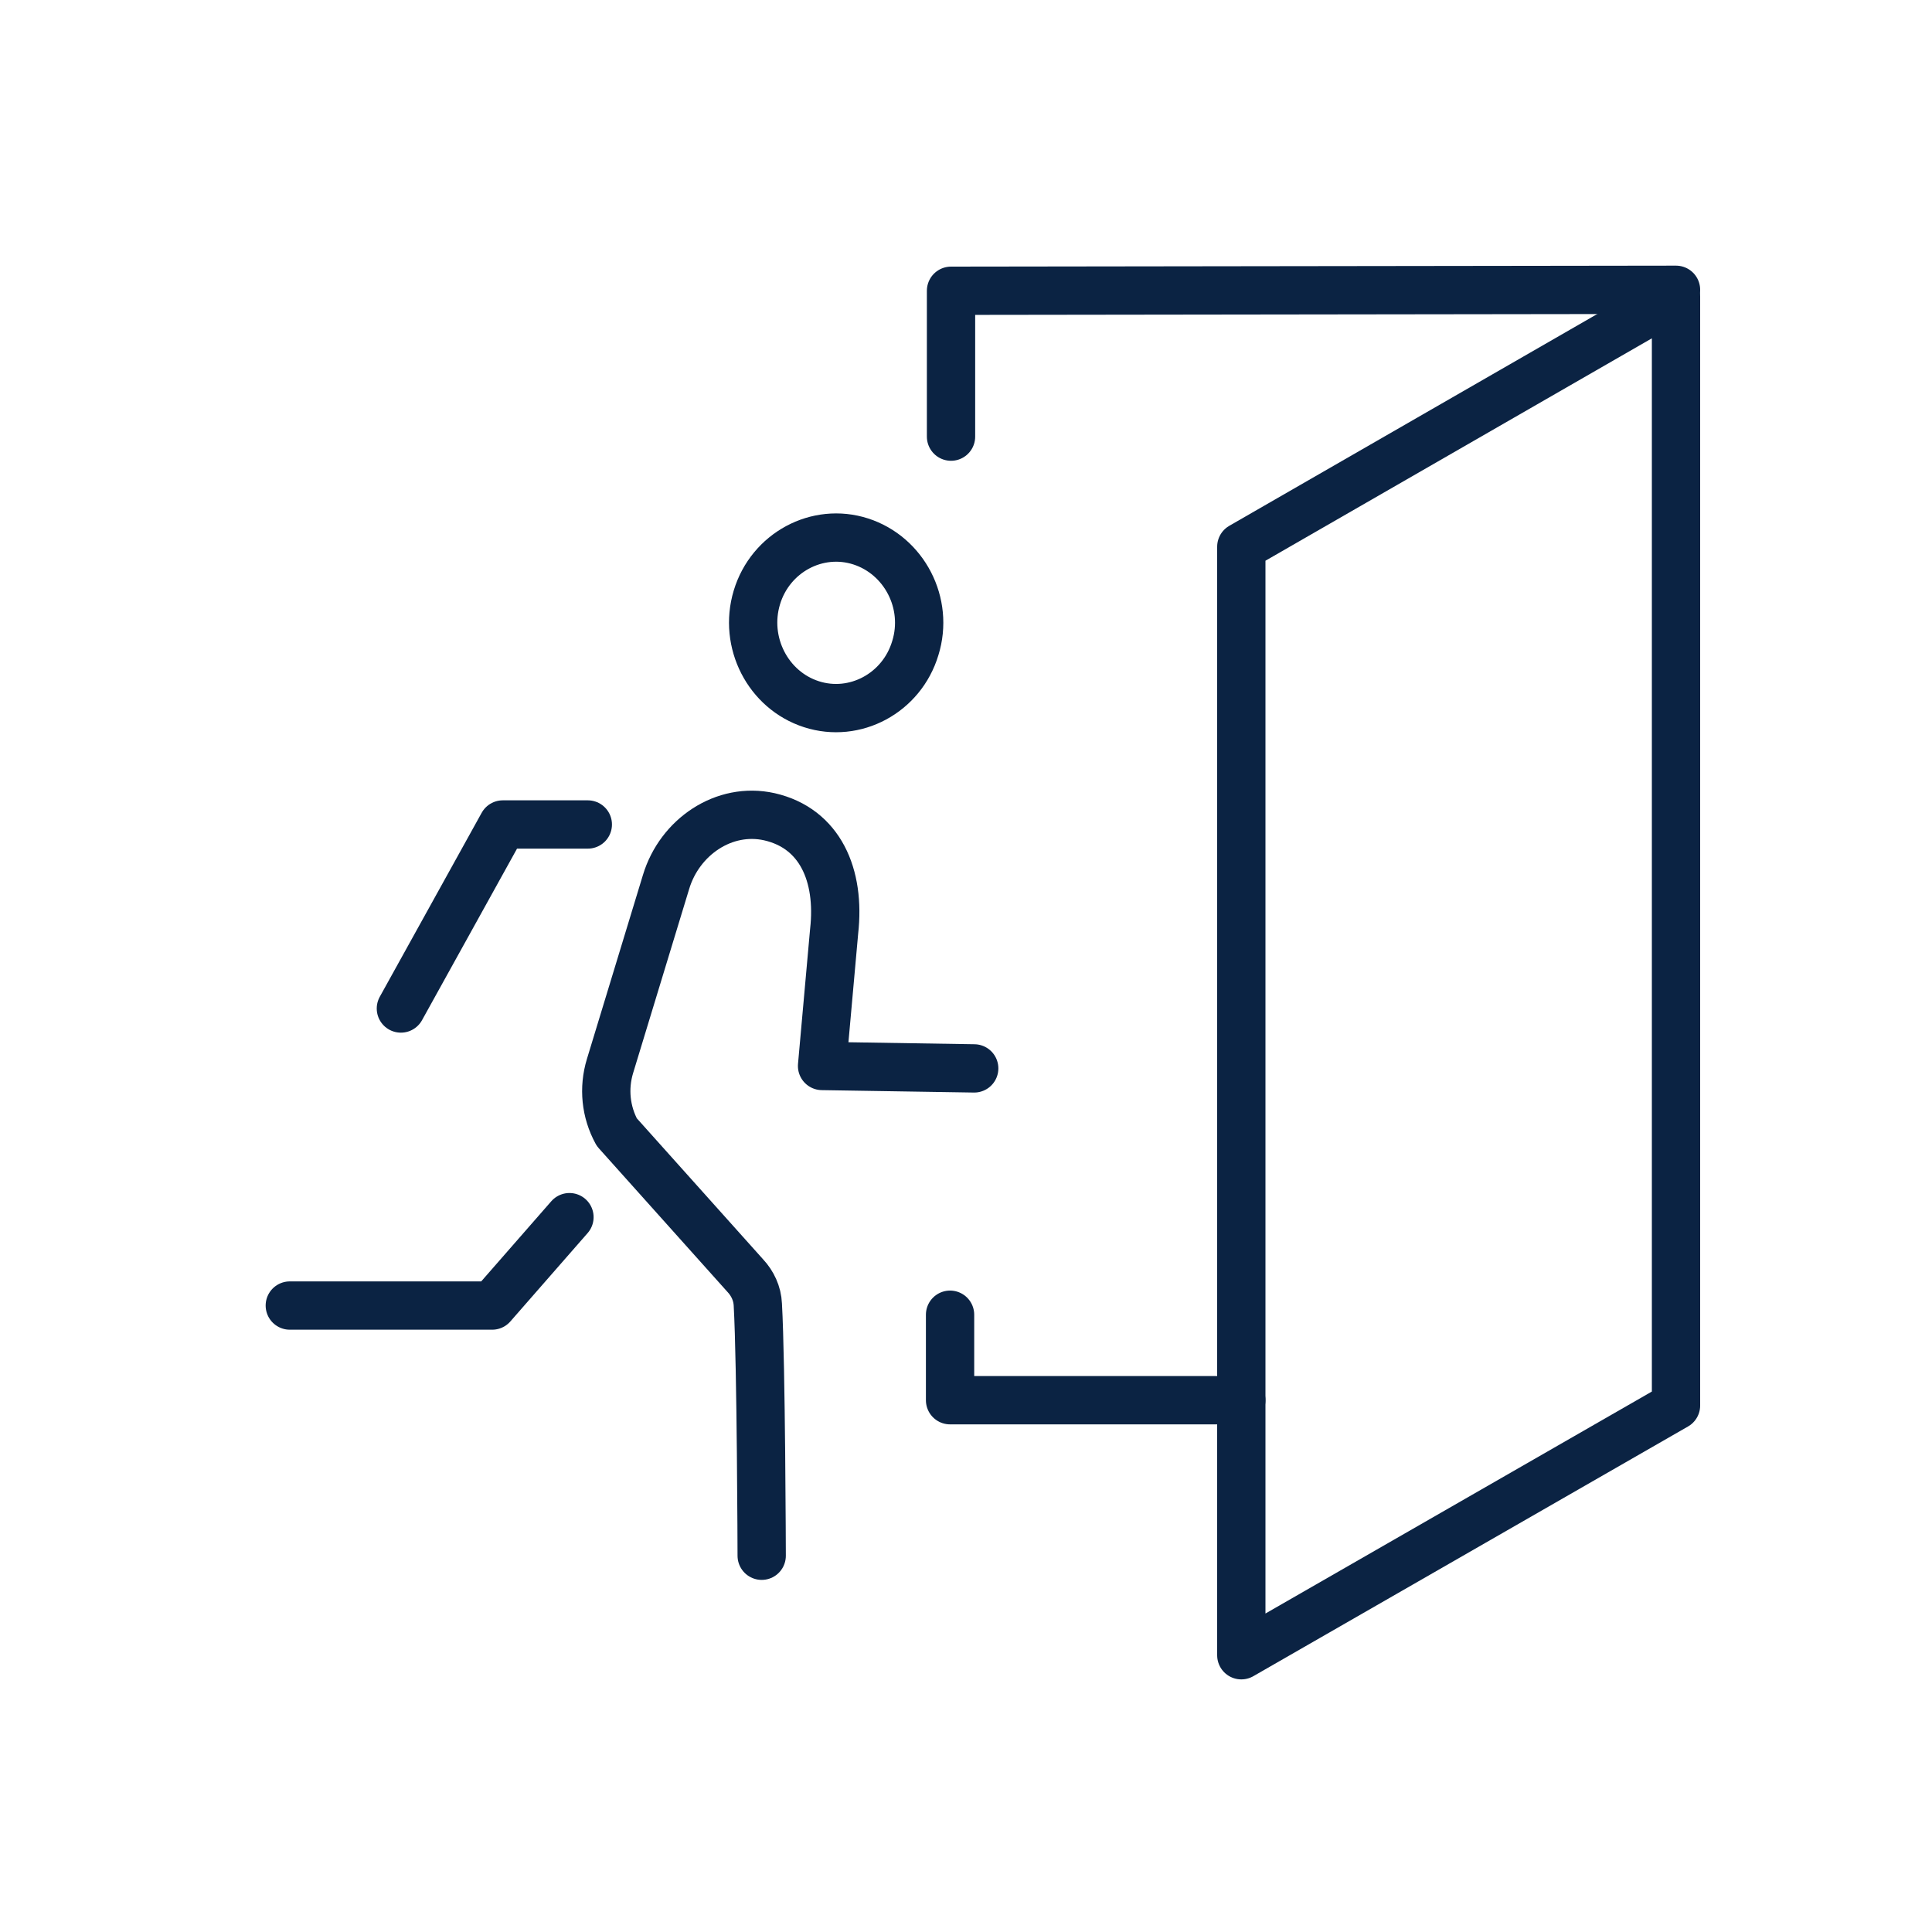 <svg width="40" height="40" viewBox="0 0 40 40" fill="none" xmlns="http://www.w3.org/2000/svg">
<path d="M18.95 13.42C18.67 14.35 17.7 14.87 16.8 14.58C15.9 14.29 15.39 13.3 15.67 12.37C15.95 11.44 16.92 10.92 17.82 11.21C18.72 11.5 19.24 12.49 18.95 13.42Z" stroke="#0B2343" stroke-miterlimit="10" stroke-linecap="round" stroke-linejoin="round"/>
<path d="M15.77 32.21C15.77 32.21 15.76 28.26 15.69 27.01C15.68 26.78 15.58 26.57 15.43 26.41L12.77 23.44C12.54 23.02 12.49 22.53 12.63 22.07L13.79 18.26C14.07 17.33 14.99 16.7 15.93 16.91C16.98 17.15 17.4 18.12 17.27 19.28L17.02 22.07L20.17 22.12" stroke="#0B2343" stroke-miterlimit="10" stroke-linecap="round" stroke-linejoin="round"/>
<path d="M11.79 25.2L10.19 27.03H6" stroke="#0B2343" stroke-miterlimit="10" stroke-linecap="round" stroke-linejoin="round"/>
<path d="M12.17 17.07H10.41L8.3 20.88" stroke="#0B2343" stroke-miterlimit="10" stroke-linecap="round" stroke-linejoin="round"/>
<path d="M19.67 27.22V28.99H25.7" stroke="#0B2343" stroke-linecap="round" stroke-linejoin="round"/>
<path d="M19.69 9.04V6.02L34.7 6" stroke="#0B2343" stroke-linecap="round" stroke-linejoin="round"/>
<path d="M34.7 6.14V29.1L25.7 34.27V11.32L34.7 6.14Z" stroke="#0B2343" stroke-linecap="round" stroke-linejoin="round"/>
</svg>
